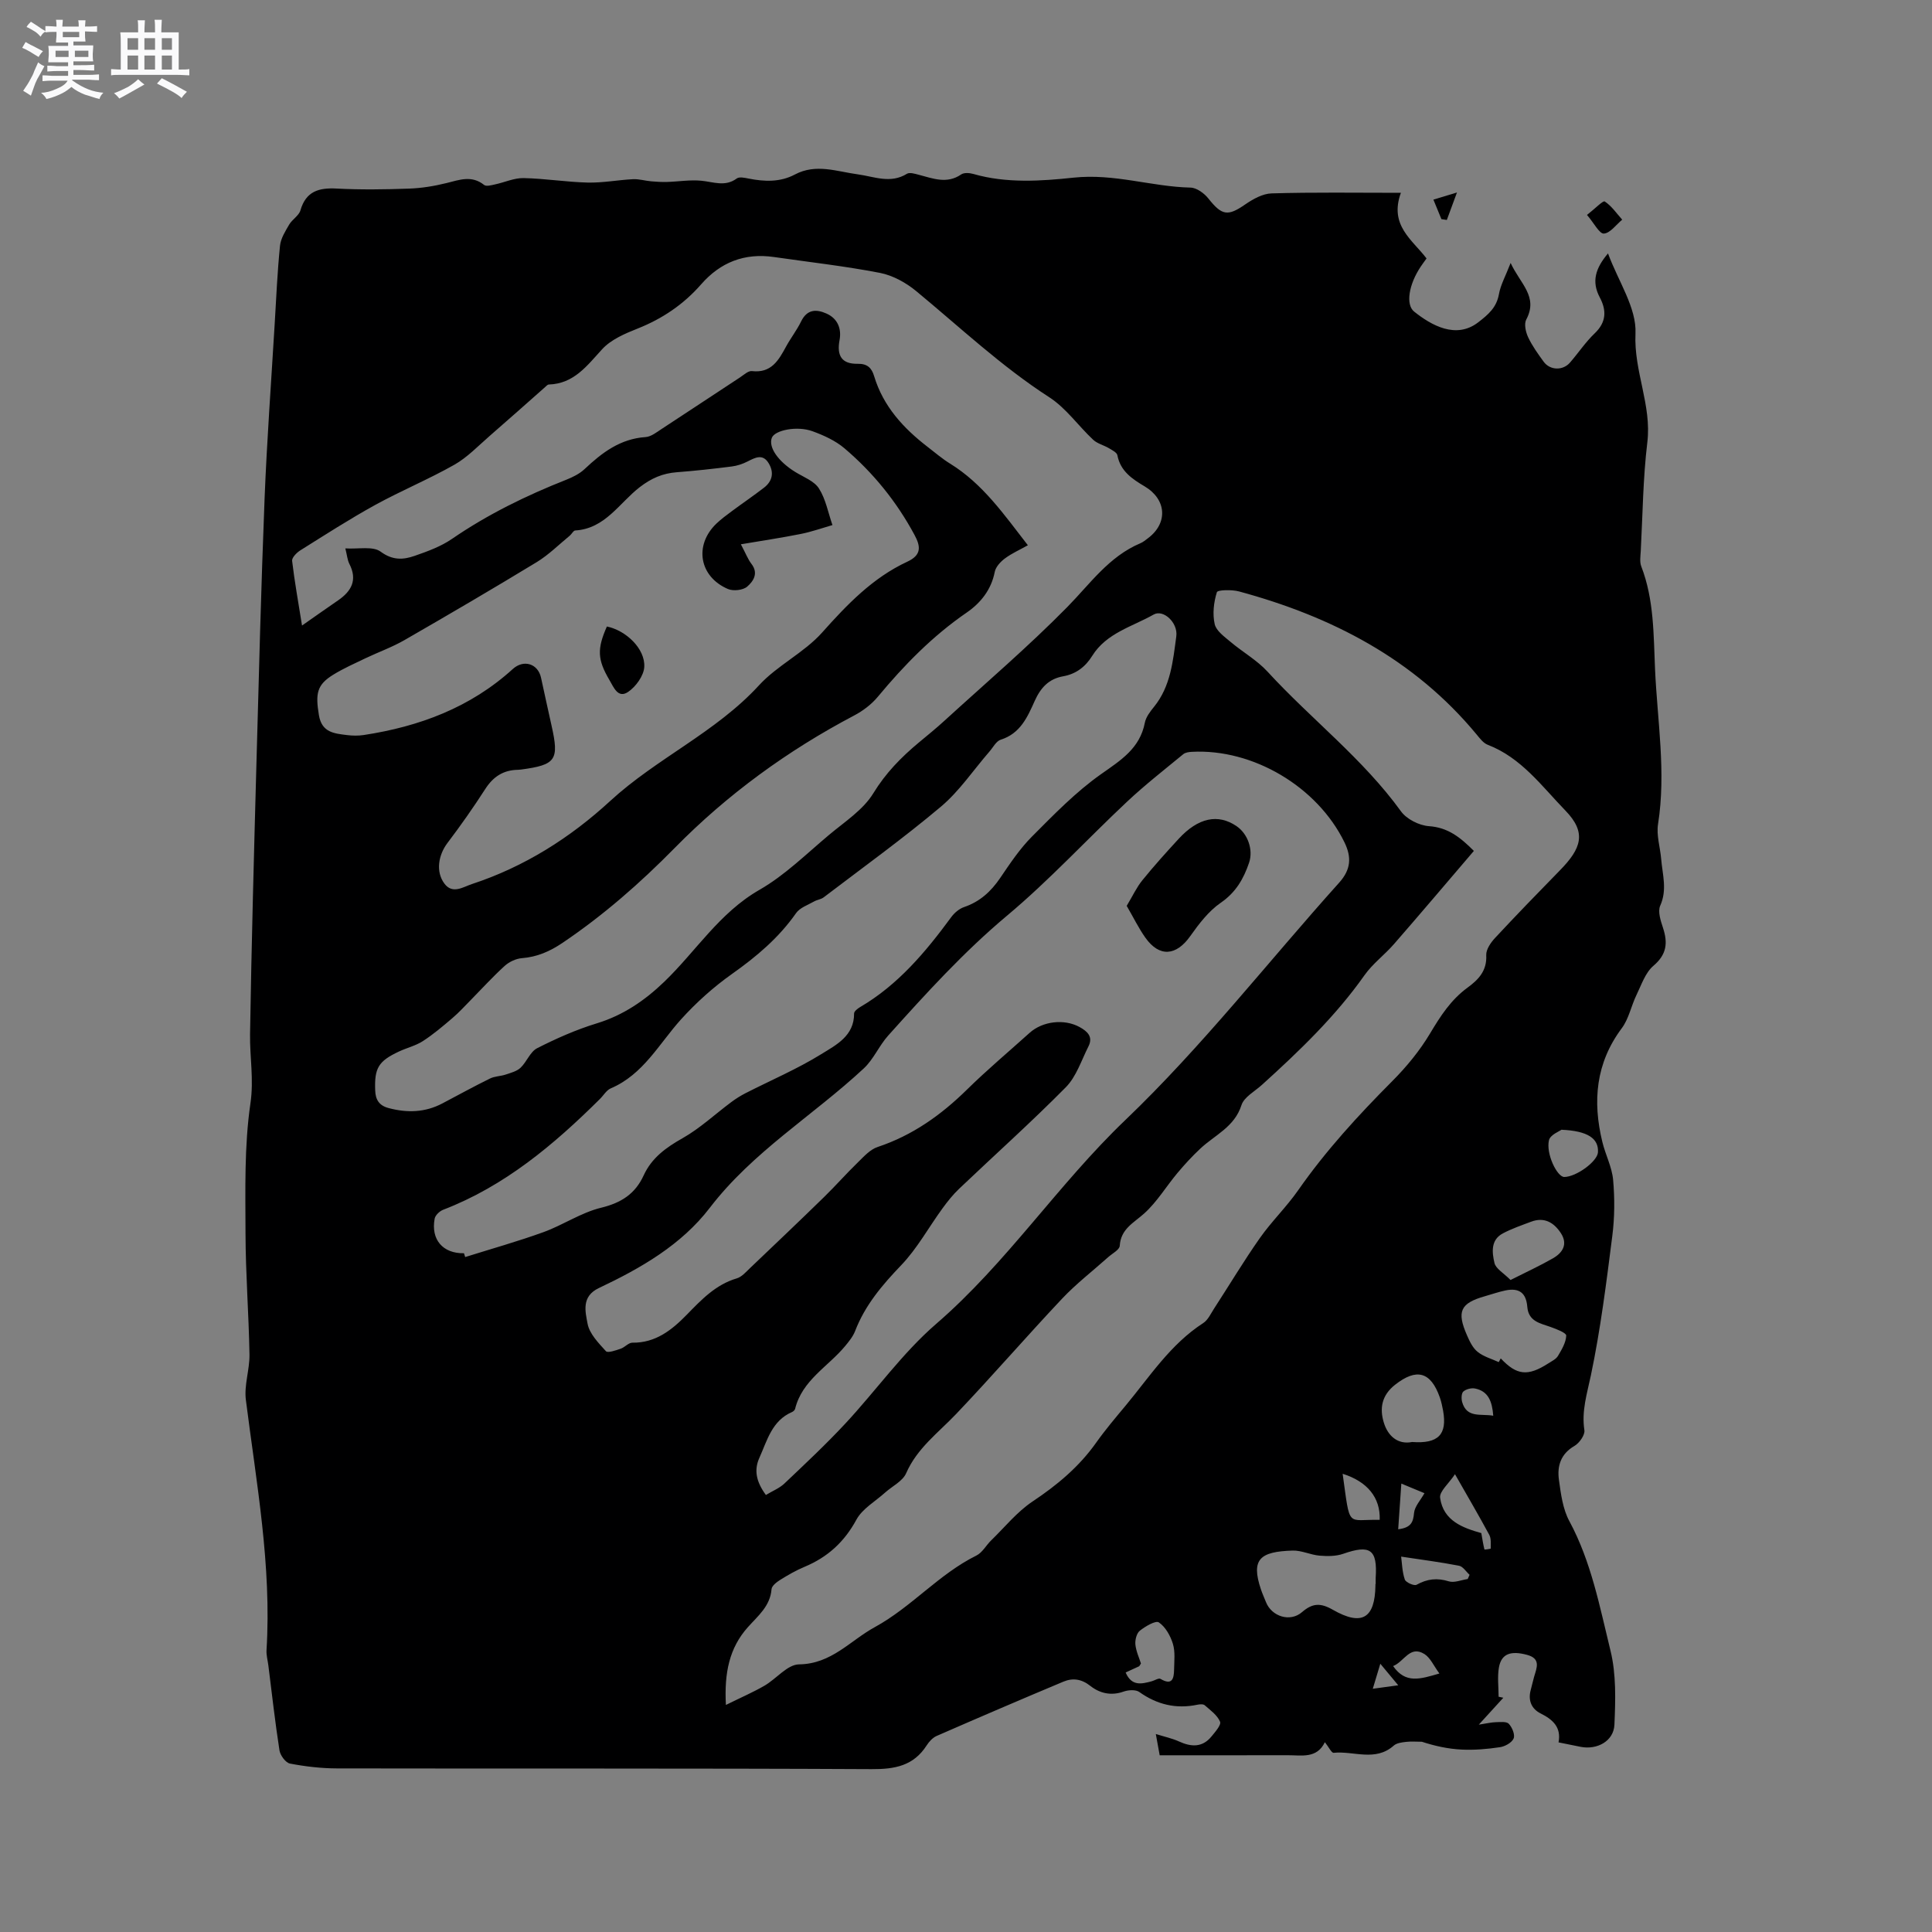 <svg enable-background="new 0 0 400 400" viewBox="0 0 400 400" xmlns="http://www.w3.org/2000/svg"><rect x="0" y="0" width="400" height="400" fill="#808080" stroke="none"/><path d="m6.8 9.5c.6.3 1.3.7 2.1 1.1-.4.4-.7.8-.9 1.2-.7-.4-1.3-.8-1.8-1.1s-1.1-.6-1.6-.8c.2-.4.5-.8.7-1.2.4.2.8.5 1.5.8zm.9 6.9c-.3.6-.5 1.1-.7 1.7s-.4 1.1-.6 1.7c-.6-.4-1.1-.7-1.6-1 .7-1 1.2-1.8 1.5-2.4.3-.5.6-1.1.8-1.7.3-.6.5-1.2.8-1.8.3.3.8.6 1.3.8-.7 1.3-1.2 2.2-1.5 2.7zm.1-11c.4.3 1 .7 1.7 1.1-.5.2-.8.6-1.1 1.1-.5-.6-1-1-1.4-1.2s-.9-.6-1.5-.8c.2-.4.5-.7.9-1.1.5.3.9.6 1.4.9zm10.5 13.1c1 .4 2 .6 3.1.7-.4.4-.7.8-.8 1.3-.9-.2-1.9-.6-3-.9-1-.4-2-.9-2.8-1.6-.5.4-1.1.9-1.9 1.3s-1.9.9-3.3 1.2c-.1-.3-.5-.8-1.1-1.3 1 0 2.1-.3 3.2-.8 1.2-.5 1.9-1 2.3-1.7h-3.2c-.4 0-1 0-2 .1v-1.2c1 0 1.7.1 2 .1h3.3v-1h-2.3c-.2 0-.9 0-2 .1v-1.2c1.2 0 1.9.1 2 .1h2.3v-.8h-4.1c0-.7.1-1.2.1-1.6 0-.5 0-1.1-.1-1.8h4.1v-.7h-2.5c0-.6.1-1.1.1-1.6v-.6h-.5c-.4 0-1 0-1.8.1v-1.3c1.2 0 1.9.1 2.1.1h.2c0-.3 0-.8-.1-1.4h1.4c0 .6-.1 1-.1 1.4h3.4c0-.4 0-.8-.1-1.3h1.5c0 .4-.1.9-.1 1.3.7 0 1.5 0 2.5-.1v1.2c-1 0-1.8-.1-2.5-.1v.6c0 .3 0 .8.1 1.5h-2.5v.8h4.1c0 .7-.1 1.3-.1 1.8s0 1 .1 1.5h-4.1v.8h1.4c.8 0 1.8 0 2.9-.1v1.2c-1 0-1.9-.1-2.8-.1h-1.5v1h3.2c.3 0 1 0 2.1-.1v1.2c-1.1 0-1.8-.1-2.1-.1h-3.4l-.1.1c1.4 1 2.4 1.5 3.4 1.9zm-4.1-6.7v-1.3h-2.7v1.3zm2.2-4.1v-1.1h-3.4v1.1zm1.9 4.1v-1.3h-2.8v1.3z" fill="#fafafb"/><path d="m37 6.7v2.3 5.4c1 0 1.8 0 2.2-.1v1.3c-.6 0-1.5-.1-2.5-.1h-11.9c-.7 0-1.3 0-1.8.1v-1.3c.5 0 1.1.1 2 .1v-5.2c0-1 0-1.8-.1-2.5h3.7c0-1.3 0-2.1-.1-2.5h1.5c0 .4-.1 1.3-.1 2.5h2.2c0-1.2 0-2.1-.1-2.6h1.5c0 .4-.1 1.3-.1 2.6zm-12.3 13.7c-.3-.4-.7-.8-1.1-1.1 1.1-.4 2.1-.9 2.9-1.3.8-.5 1.5-1 2.1-1.6.4.4.9.8 1.3 1.1-2.5 1.4-4.2 2.4-5.2 2.9zm3.9-10.1v-2.4h-2.2v2.4zm0 4.1v-2.9h-2.2v2.9zm3.5-4.1v-2.4h-2.2v2.4zm0 4.1v-2.9h-2.2v2.9zm.4 2.9 1-1.1c.6.3 1.4.7 2.5 1.3s2 1.1 2.7 1.5c-.4.4-.8.8-1.1 1.3-.8-.8-2.5-1.7-5.1-3zm3.1-7v-2.4h-2.1v2.4zm0 4.1v-2.9h-2.1v2.9z" fill="#fafafb"/><g fill="#000001"><path d="m290.04 39.92c-2.47 6.76 2.4 9.74 5.31 13.59-.48.67-.86 1.17-1.21 1.7-2.46 3.67-3.16 7.87-1.35 9.31 3.55 2.83 8.66 5.75 13.25 2.22 2.11-1.63 3.8-3.06 4.3-5.84.34-1.92 1.36-3.72 2.42-6.46 1.97 4.3 5.78 6.96 3.23 11.73-.48.91-.11 2.57.39 3.64.84 1.8 2.04 3.45 3.22 5.08 1.31 1.8 3.97 1.88 5.44.19 1.74-2 3.22-4.25 5.13-6.07 2.43-2.32 2.47-4.76 1.04-7.45-1.74-3.28-.88-6.04 1.71-9.09 2.13 5.78 5.94 11.28 5.69 16.59-.37 7.81 3.39 14.8 2.45 22.53-.9 7.46-.96 15.02-1.36 22.53-.06 1.05-.25 2.22.11 3.15 2.66 6.89 2.53 14.15 2.85 21.32.48 10.66 2.31 21.3.62 32.03-.37 2.32.45 4.82.65 7.25.27 3.21 1.28 6.35-.2 9.64-.54 1.21.09 3.11.57 4.57 1.03 3.12.8 5.52-1.98 7.88-1.68 1.43-2.48 3.94-3.51 6.05-1.09 2.25-1.58 4.91-3.03 6.86-5.41 7.23-6.08 15.15-4.03 23.56.64 2.65 1.99 5.19 2.23 7.85.34 3.84.32 7.79-.17 11.61-1.23 9.67-2.44 19.36-4.44 28.89-.8 3.81-1.95 7.35-1.34 11.33.15.98-1.04 2.66-2.05 3.25-2.85 1.65-3.62 4.17-3.22 7.02.4 2.92.8 6.06 2.17 8.58 4.54 8.42 6.27 17.7 8.5 26.77 1.21 4.9 1.04 10.24.82 15.35-.15 3.4-3.57 5.24-6.96 4.59-1.45-.28-2.89-.58-4.61-.93.59-3.11-1.15-4.71-3.71-5.99-1.85-.92-2.64-2.66-2.06-4.82.25-.92.45-1.85.71-2.77.54-1.85 1.45-3.76-1.46-4.54-3.39-.91-5.31-.23-5.82 2.59-.35 1.97-.07 4.05-.07 6.08.33.07.65.14.98.21-1.48 1.62-2.96 3.24-5.08 5.57 1.69-.26 2.61-.49 3.53-.51s2.22-.18 2.69.34c.69.74 1.32 2.27.99 3.03-.38.88-1.79 1.66-2.85 1.81-2.61.39-5.29.62-7.91.49-2.8-.13-5.58-.75-8.24-1.62-1.1 0-2.21-.1-3.29.03-.87.1-1.92.23-2.52.76-3.82 3.4-8.3 1.07-12.45 1.5-.44.05-1.02-1.2-1.82-2.2-1.66 3.45-4.81 2.69-7.71 2.7-8.79.02-17.58.01-26.49.01-.26-1.46-.48-2.66-.8-4.4 1.86.58 3.39.9 4.77 1.53 2.54 1.16 4.85 1.31 6.76-1.03.77-.94 2.05-2.39 1.77-3.05-.57-1.35-1.99-2.37-3.17-3.4-.31-.28-1.05-.22-1.55-.11-4.4.91-8.33-.03-12-2.64-.74-.53-2.27-.43-3.24-.09-2.58.93-4.95.36-6.88-1.16-1.85-1.46-3.66-1.7-5.6-.89-8.78 3.68-17.52 7.43-26.24 11.24-.82.36-1.56 1.17-2.06 1.95-2.72 4.24-6.59 4.95-11.4 4.92-36.9-.19-73.81-.08-110.71-.15-3.25-.01-6.52-.39-9.71-1-.9-.17-2.02-1.7-2.18-2.74-.91-5.84-1.56-11.72-2.3-17.58-.13-1.05-.44-2.11-.38-3.15 1.08-17.5-2.1-34.63-4.28-51.86-.38-3.04.8-6.24.75-9.36-.14-8.36-.8-16.72-.82-25.08-.02-8.99-.27-18.08 1.02-26.92.73-4.97-.15-9.57-.08-14.33.3-18.65.81-37.3 1.32-55.95.5-18.32.97-36.65 1.69-54.96.48-12.05 1.37-24.09 2.09-36.13.32-5.4.56-10.8 1.1-16.18.15-1.52 1.1-3.01 1.9-4.39.63-1.08 2.01-1.84 2.33-2.95 1.15-3.96 3.81-4.71 7.52-4.51 4.97.26 9.97.19 14.95.01 2.61-.09 5.24-.52 7.78-1.15 2.69-.67 5.22-1.66 7.78.39.45.36 1.52.05 2.26-.11 1.98-.42 3.94-1.34 5.89-1.31 4.44.09 8.86.82 13.3.93 3.12.07 6.25-.54 9.38-.7 1.24-.06 2.49.33 3.75.44 1.1.1 2.2.16 3.3.13 2.37-.07 4.77-.48 7.11-.25 2.5.24 4.91 1.31 7.32-.47.53-.39 1.65-.14 2.45.02 3.29.65 6.54.78 9.6-.85 4.36-2.31 8.69-.6 13.03-.02 3.38.46 6.74 1.99 10.15-.12.57-.35 1.66 0 2.47.21 2.93.76 5.81 1.96 8.77-.08.59-.4 1.71-.32 2.49-.1 6.85 1.99 14.14 1.48 20.77.77 8.46-.9 16.14 1.88 24.22 2.06 1.27.03 2.84 1.18 3.7 2.27 2.8 3.53 4.01 3.71 7.61 1.22 1.61-1.11 3.62-2.24 5.47-2.29 8.69-.26 17.34-.12 26.77-.12zm-77.23 72.97c-1.67.94-3.33 1.67-4.74 2.72-.92.68-1.92 1.76-2.12 2.8-.72 3.71-2.94 6.44-5.8 8.41-7.07 4.86-12.95 10.87-18.39 17.42-1.3 1.57-3.07 2.92-4.89 3.88-13.79 7.26-26.29 16.36-37.17 27.43-7.18 7.3-14.75 13.93-23.22 19.65-2.64 1.78-5.27 2.93-8.44 3.18-1.22.1-2.61.75-3.53 1.58-2.46 2.23-4.7 4.7-7.03 7.07-1.25 1.27-2.46 2.6-3.81 3.75-1.97 1.68-3.95 3.37-6.12 4.77-1.49.96-3.31 1.39-4.94 2.15-4.28 2-5.11 3.44-4.93 8.07.07 1.92.81 3.13 2.8 3.65 3.85 1.02 7.54.91 11.11-.97 3.28-1.73 6.53-3.52 9.85-5.15.99-.49 2.21-.47 3.28-.83 1.06-.36 2.28-.67 3.05-1.4 1.29-1.22 1.99-3.31 3.44-4.05 3.97-2.02 8.1-3.85 12.36-5.15 5.46-1.67 9.91-4.72 13.92-8.57 6.59-6.33 11.44-14.31 19.75-19.07 5.25-3.01 9.71-7.44 14.4-11.37 3.23-2.71 7.06-5.17 9.17-8.62 2.57-4.21 5.78-7.47 9.44-10.52 1.79-1.49 3.61-2.96 5.33-4.54 8.52-7.78 17.31-15.29 25.39-23.5 4.74-4.82 8.61-10.45 15.12-13.2.58-.24 1.08-.67 1.59-1.05 4.18-3.14 3.84-8.04-.69-10.73-2.56-1.52-5.02-3.14-5.65-6.45-.11-.58-1.1-1.06-1.76-1.46-1.06-.63-2.38-.93-3.25-1.74-3.08-2.88-5.61-6.55-9.07-8.79-9.95-6.42-18.5-14.5-27.57-21.99-2.12-1.75-4.84-3.25-7.49-3.77-7.27-1.41-14.65-2.23-21.98-3.29-6.06-.87-11.06 1.08-15.06 5.66-3.63 4.15-8.02 7.12-13.16 9.16-2.62 1.04-5.5 2.27-7.33 4.27-3.15 3.43-5.83 7.14-11.05 7.31-.26.01-.54.33-.77.54-3.81 3.36-7.6 6.75-11.44 10.08-2.39 2.07-4.63 4.45-7.34 5.99-5.33 3.02-11.04 5.38-16.42 8.34-5.28 2.91-10.36 6.18-15.48 9.39-.75.47-1.77 1.51-1.69 2.17.5 4.26 1.27 8.49 2.05 13.39 2.84-1.99 5.15-3.62 7.48-5.22 2.76-1.9 4.03-4.21 2.33-7.53-.41-.8-.48-1.78-.84-3.22 2.73.17 5.7-.51 7.3.67 2.49 1.84 4.69 1.7 7.06.87 2.68-.93 5.45-1.94 7.75-3.53 7.39-5.07 15.34-8.95 23.64-12.23 1.35-.54 2.76-1.23 3.8-2.22 3.61-3.4 7.38-6.26 12.62-6.61 1.15-.08 2.3-1.02 3.35-1.7 5.41-3.53 10.79-7.12 16.2-10.66.79-.52 1.7-1.39 2.46-1.3 4.02.47 5.53-2.25 7.08-5.1.96-1.76 2.22-3.37 3.1-5.18 1.24-2.53 3.12-2.59 5.28-1.62 2.36 1.06 3.11 3.21 2.68 5.49-.6 3.21.43 4.96 3.75 4.9 1.99-.04 2.9.84 3.41 2.56 1.89 6.27 6.08 10.8 11.12 14.68 1.51 1.16 2.97 2.42 4.59 3.42 6.78 4.17 11.18 10.55 16.12 16.91zm-62.52 240.1c3.16-1.56 5.64-2.63 7.96-3.97 2.47-1.42 4.77-4.4 7.17-4.43 6.74-.08 10.57-4.91 15.7-7.71 7.62-4.17 13.25-10.97 21.03-14.82 1.25-.62 2.02-2.14 3.09-3.17 2.8-2.72 5.32-5.87 8.52-8.01 5.09-3.39 9.63-7.17 13.18-12.18 1.9-2.68 4.03-5.19 6.13-7.71 4.99-6.01 9.27-12.68 16.04-17.06.99-.64 1.57-1.95 2.25-3 3.16-4.86 6.14-9.85 9.47-14.59 2.43-3.46 5.52-6.44 7.94-9.91 5.73-8.21 12.44-15.52 19.48-22.59 2.95-2.96 5.68-6.28 7.82-9.86 2.15-3.6 4.32-6.98 7.74-9.48 2.26-1.65 4.07-3.49 3.9-6.74-.06-1.16.93-2.61 1.82-3.56 4.39-4.72 8.89-9.36 13.4-13.97 4.48-4.56 5.62-7.82 1.17-12.41-4.91-5.06-9.12-10.94-16.08-13.62-.91-.35-1.63-1.32-2.3-2.13-12.93-15.63-30-24.42-49.19-29.62-1.48-.4-4.43-.34-4.59.16-.65 2.08-.93 4.51-.45 6.61.32 1.41 2.02 2.61 3.29 3.68 2.51 2.12 5.47 3.78 7.66 6.17 9.01 9.82 19.73 18 27.62 28.91 1.17 1.62 3.77 2.93 5.8 3.07 3.89.27 6.43 2.26 9.29 5.12-5.55 6.49-11 12.93-16.54 19.29-1.94 2.23-4.41 4.05-6.1 6.44-6.04 8.56-13.53 15.73-21.24 22.71-1.49 1.35-3.7 2.52-4.24 4.2-1.45 4.54-5.52 6.18-8.53 9.01-1.69 1.58-3.27 3.3-4.75 5.07-2.31 2.76-4.2 5.95-6.84 8.33-2.19 1.98-4.86 3.19-5.08 6.71-.05.83-1.53 1.58-2.38 2.34-3.21 2.87-6.65 5.52-9.59 8.64-7.4 7.85-14.46 16.03-21.9 23.84-3.7 3.89-8.08 7.07-10.35 12.26-.72 1.66-2.89 2.69-4.37 4.02-2.03 1.83-4.7 3.33-5.93 5.6-2.51 4.63-5.97 7.77-10.73 9.76-1.75.73-3.42 1.69-5.04 2.7-.74.46-1.75 1.24-1.8 1.93-.28 3.54-2.83 5.54-4.92 7.89-3.81 4.28-4.89 9.4-4.53 16.08zm8.28-43.47c1.38-.84 2.79-1.39 3.81-2.35 4.29-4.07 8.61-8.11 12.63-12.43 6.35-6.82 11.82-14.6 18.81-20.64 14.64-12.64 25.22-28.87 39.17-42.21 15.88-15.19 29.52-32.73 44.26-49.13 2.47-2.75 2.6-5.29 1.11-8.36-5.6-11.5-18.93-19.43-31.62-18.74-.6.03-1.32.13-1.75.48-3.91 3.22-7.92 6.35-11.61 9.81-8.35 7.83-16.14 16.31-24.9 23.64-9 7.54-16.8 16.14-24.58 24.8-1.89 2.1-3.03 4.92-5.07 6.82-10.49 9.76-22.97 17.23-31.88 28.86-5.89 7.69-14.3 12.51-22.97 16.61-3.66 1.74-2.79 4.89-2.33 7.38.39 2.08 2.26 3.99 3.8 5.69.38.42 2.05-.17 3.05-.51.86-.29 1.63-1.26 2.43-1.25 4.81.06 8.17-2.63 11.25-5.78 3.04-3.12 5.99-6.25 10.37-7.54 1.02-.3 1.88-1.31 2.71-2.1 5.13-4.89 10.27-9.77 15.34-14.72 2.4-2.34 4.61-4.86 7.01-7.19 1.24-1.21 2.54-2.68 4.1-3.19 7.21-2.4 13.13-6.61 18.5-11.89 4.15-4.08 8.63-7.84 12.96-11.74 2.7-2.43 7.17-2.94 10.33-1.21 1.62.89 2.87 2.01 1.85 4.02-1.46 2.88-2.5 6.24-4.68 8.45-7.13 7.22-14.71 13.99-22.06 20.99-1.29 1.22-2.42 2.64-3.47 4.08-2.86 3.92-5.23 8.3-8.55 11.77-3.94 4.11-7.49 8.28-9.55 13.64-.44 1.14-1.29 2.17-2.08 3.13-3.53 4.25-8.88 7.05-10.34 12.97-.06.26-.37.55-.63.66-4.18 1.8-5.15 5.89-6.77 9.49-1.15 2.54-.66 4.95 1.35 7.69zm-5.18-196.83c1 1.88 1.45 3.09 2.2 4.07 1.52 1.97.33 3.64-.9 4.7-.86.74-2.87.96-3.97.49-5.96-2.55-7.05-9.06-2.42-13.52.99-.95 2.11-1.77 3.21-2.59 2.21-1.64 4.49-3.19 6.67-4.87 1.76-1.36 2.11-3.16.97-5.05-1.23-2.05-2.79-1.18-4.39-.37-1.01.51-2.14.89-3.26 1.03-3.78.48-7.57.9-11.37 1.19-2.93.22-5.28 1.24-7.69 3.1-4.22 3.26-7.15 8.59-13.35 8.96-.39.02-.72.74-1.12 1.07-2.27 1.86-4.38 3.98-6.86 5.49-9.05 5.5-18.19 10.85-27.36 16.13-2.55 1.47-5.36 2.47-8.03 3.74-2.27 1.09-4.6 2.12-6.74 3.44-3.37 2.08-3.7 3.87-2.95 8.38.6 3.6 3.19 3.78 5.81 4.11 1.14.14 2.34.16 3.47-.01 11.52-1.76 22.08-5.69 30.86-13.67 2.25-2.04 5.2-1.11 5.84 1.78.73 3.31 1.43 6.62 2.18 9.93 1.61 7.14.92 8.14-6.34 9.11-.21.03-.42.04-.63.05-2.99.05-5.1 1.41-6.74 3.96-2.46 3.82-5.08 7.55-7.83 11.18-1.9 2.51-2.48 5.95-.64 8.42 1.68 2.26 3.89.69 5.68.1 10.84-3.56 20.35-9.57 28.65-17.21 9.62-8.85 21.86-14.19 30.81-23.95 3.8-4.14 9.32-6.73 13.06-10.92 5.2-5.83 10.49-11.35 17.64-14.67 2.96-1.37 2.79-3.14 1.49-5.54-3.71-6.9-8.57-12.89-14.5-17.93-1.86-1.58-4.27-2.68-6.6-3.53-3.21-1.18-7.83-.23-8.44 1.35-.75 1.96 1.32 4.91 4.87 7.09 1.71 1.05 3.91 1.86 4.89 3.41 1.41 2.22 1.9 5.02 2.79 7.57-2.18.63-4.34 1.4-6.56 1.84-3.95.79-7.97 1.39-12.4 2.14zm-57.33 146.78c.08.26.16.52.25.79 5.41-1.7 10.88-3.23 16.21-5.16 4.06-1.47 7.79-4.05 11.93-5.05 4.18-1.02 7.06-2.87 8.82-6.71 1.66-3.62 4.61-5.75 8.05-7.69 3.61-2.04 6.72-4.97 10.08-7.47.91-.68 1.89-1.3 2.9-1.82 5.26-2.69 10.75-5.02 15.75-8.12 3.03-1.88 6.82-3.75 6.78-8.42 0-.44.73-1.01 1.24-1.31 7.87-4.61 13.56-11.4 18.86-18.61.65-.89 1.65-1.75 2.67-2.1 3.27-1.11 5.57-3.22 7.48-6.03 2.02-2.97 4.05-6.03 6.57-8.56 4.54-4.56 9.09-9.25 14.31-12.93 4.1-2.89 8.04-5.32 9.07-10.66.23-1.17 1.1-2.3 1.89-3.27 3.47-4.27 3.93-9.52 4.62-14.61.38-2.82-2.68-5.64-4.68-4.51-4.44 2.52-9.78 3.82-12.73 8.56-1.42 2.29-3.38 3.76-6.01 4.23-3.01.53-4.68 2.4-5.89 5.09-1.5 3.34-2.98 6.76-7.03 8.03-.95.3-1.6 1.61-2.36 2.48-3.32 3.82-6.2 8.16-10.02 11.38-7.82 6.58-16.14 12.58-24.28 18.78-.56.43-1.37.5-2 .86-1.29.74-2.93 1.28-3.72 2.41-3.58 5.12-8.19 9-13.26 12.59-3.83 2.71-7.42 5.93-10.57 9.42-4.56 5.06-7.79 11.39-14.53 14.27-.9.38-1.5 1.46-2.26 2.21-9.53 9.46-19.69 18.02-32.45 22.93-.73.28-1.63 1.13-1.76 1.84-.81 4.35 1.71 7.24 6.07 7.16zm188.71 68.48h.05c0-.42-.02-.85 0-1.27.39-5.89-1.13-6.94-6.73-4.98-1.5.52-3.27.52-4.89.38-1.88-.16-3.74-1.11-5.58-1.05-6.71.21-8.68 1.74-6.56 8.03.3.9.7 1.77 1.05 2.65 1.18 2.97 4.99 4.2 7.45 2.07 2.19-1.89 3.83-1.96 6.4-.49 6.02 3.44 8.71 1.76 8.81-5.03 0-.1 0-.2 0-.31zm25.53-45.94c.14-.26.27-.51.41-.77 3.31 3.52 5.6 3.77 9.86 1.03.71-.46 1.59-.87 1.99-1.54.78-1.31 1.66-2.78 1.71-4.21.02-.57-2.02-1.35-3.22-1.78-2.18-.78-4.59-1.13-4.84-4.18-.24-2.89-1.69-3.97-4.51-3.39-1.44.3-2.85.8-4.27 1.2-5.07 1.44-5.88 3.14-3.7 8.1.54 1.24 1.19 2.62 2.2 3.42 1.23.99 2.89 1.44 4.37 2.12zm-17.94 16.54c5.45.4 7.29-1.57 6.42-6.47-.17-.93-.37-1.87-.68-2.76-1.9-5.39-4.86-6.07-9.24-2.64-2.84 2.22-3.24 4.95-2.36 7.84.84 2.8 2.93 4.62 5.86 4.03zm20.38-33.54c3.32-1.68 6.12-2.96 8.78-4.49 2.02-1.16 3.14-2.92 1.63-5.23-1.46-2.22-3.46-3.37-6.17-2.34-1.97.74-3.98 1.43-5.83 2.41-2.56 1.36-2.24 3.96-1.74 6.11.26 1.19 1.86 2.06 3.33 3.54zm-79.69 81.26c1.26 2.92 3.33 2.37 5.4 1.82.62-.17 1.44-.72 1.81-.5 2.4 1.42 2.79-.01 2.82-1.89.03-1.79.26-3.7-.24-5.35-.51-1.67-1.54-3.52-2.91-4.45-.66-.45-2.8.82-3.94 1.72-.67.53-1.01 1.91-.92 2.85.14 1.42.79 2.78 1.15 3.94-.27.41-.31.54-.39.58-.85.39-1.7.78-2.78 1.28zm90.23-112.37c-.41.32-2.31 1.04-2.58 2.16-.67 2.79 1.68 7.62 3.16 7.62 2.49-.01 6.86-3.21 6.98-5.11.17-2.82-2.04-4.43-7.56-4.67zm-16.59 83.51c.23 1.32.39 2.37.65 3.4.01.05 1.3-.13 1.3-.19-.02-.96.12-2.06-.3-2.84-2.16-4.01-4.47-7.94-7.1-12.56-1.29 1.95-3.26 3.57-3.08 4.89.66 4.8 4.78 6.24 8.53 7.3zm-2.82 9.51c.13-.29.26-.58.39-.87-.72-.65-1.36-1.72-2.18-1.88-3.86-.75-7.77-1.25-11.99-1.89.18 1.33.21 3.12.76 4.74.21.61 1.93 1.37 2.43 1.09 2.19-1.22 4.25-1.47 6.68-.71 1.15.35 2.6-.29 3.91-.48zm-18.22-12.25c.18-4.6-2.57-7.94-7.67-9.54 1.61 11.53.75 9.38 7.67 9.54zm2.78 30.27c2.58 3.71 5.59 2.7 9.58 1.54-1.18-1.6-1.87-3.26-3.1-4.03-3.02-1.88-4.2 1.61-6.48 2.49zm1.7-37.78c-.24 3.48-.44 6.4-.65 9.46 2.66-.33 3.11-1.46 3.28-3.36.13-1.38 1.36-2.67 2.16-4.11-1.27-.53-2.81-1.17-4.79-1.99zm19.03-14.05c-.22-2.94-1.01-5.07-3.75-5.63-.77-.16-1.87.12-2.44.62-.41.36-.44 1.5-.25 2.17.97 3.41 3.88 2.38 6.44 2.84zm-24.94 56.53c1.65-.22 3.16-.43 5.27-.72-1.55-1.87-2.73-3.28-3.71-4.46-.44 1.48-.88 2.95-1.56 5.18z"/><path d="m328.57 44.5c1.7-1.33 3.32-3.02 3.67-2.79 1.42.93 2.45 2.46 3.62 3.77-1.26 1.04-2.48 2.79-3.8 2.88-.93.05-2.01-2.14-3.49-3.86z"/><path d="m296.77 41.33c1.52-.46 2.7-.82 4.88-1.48-.87 2.37-1.49 4.03-2.1 5.69-.37-.06-.75-.11-1.12-.17-.49-1.2-.99-2.4-1.66-4.04z"/><path d="m233.27 187.55c1.24-2.06 2.05-3.84 3.25-5.31 2.39-2.95 4.94-5.78 7.51-8.57 4.04-4.39 8.15-5.24 11.99-2.62 2.33 1.59 3.49 4.88 2.59 7.56-1.13 3.33-2.74 6.15-5.86 8.29-2.51 1.73-4.52 4.37-6.32 6.91-2.9 4.1-6.37 4.42-9.27.36-1.41-1.98-2.48-4.2-3.89-6.62z"/><path d="m125.65 129.71c3.97.82 7.95 4.61 7.74 8.37-.1 1.82-1.74 4.08-3.34 5.17-2.11 1.44-3-.98-3.88-2.47-2.49-4.22-2.57-6.44-.52-11.07z"/></g></svg>